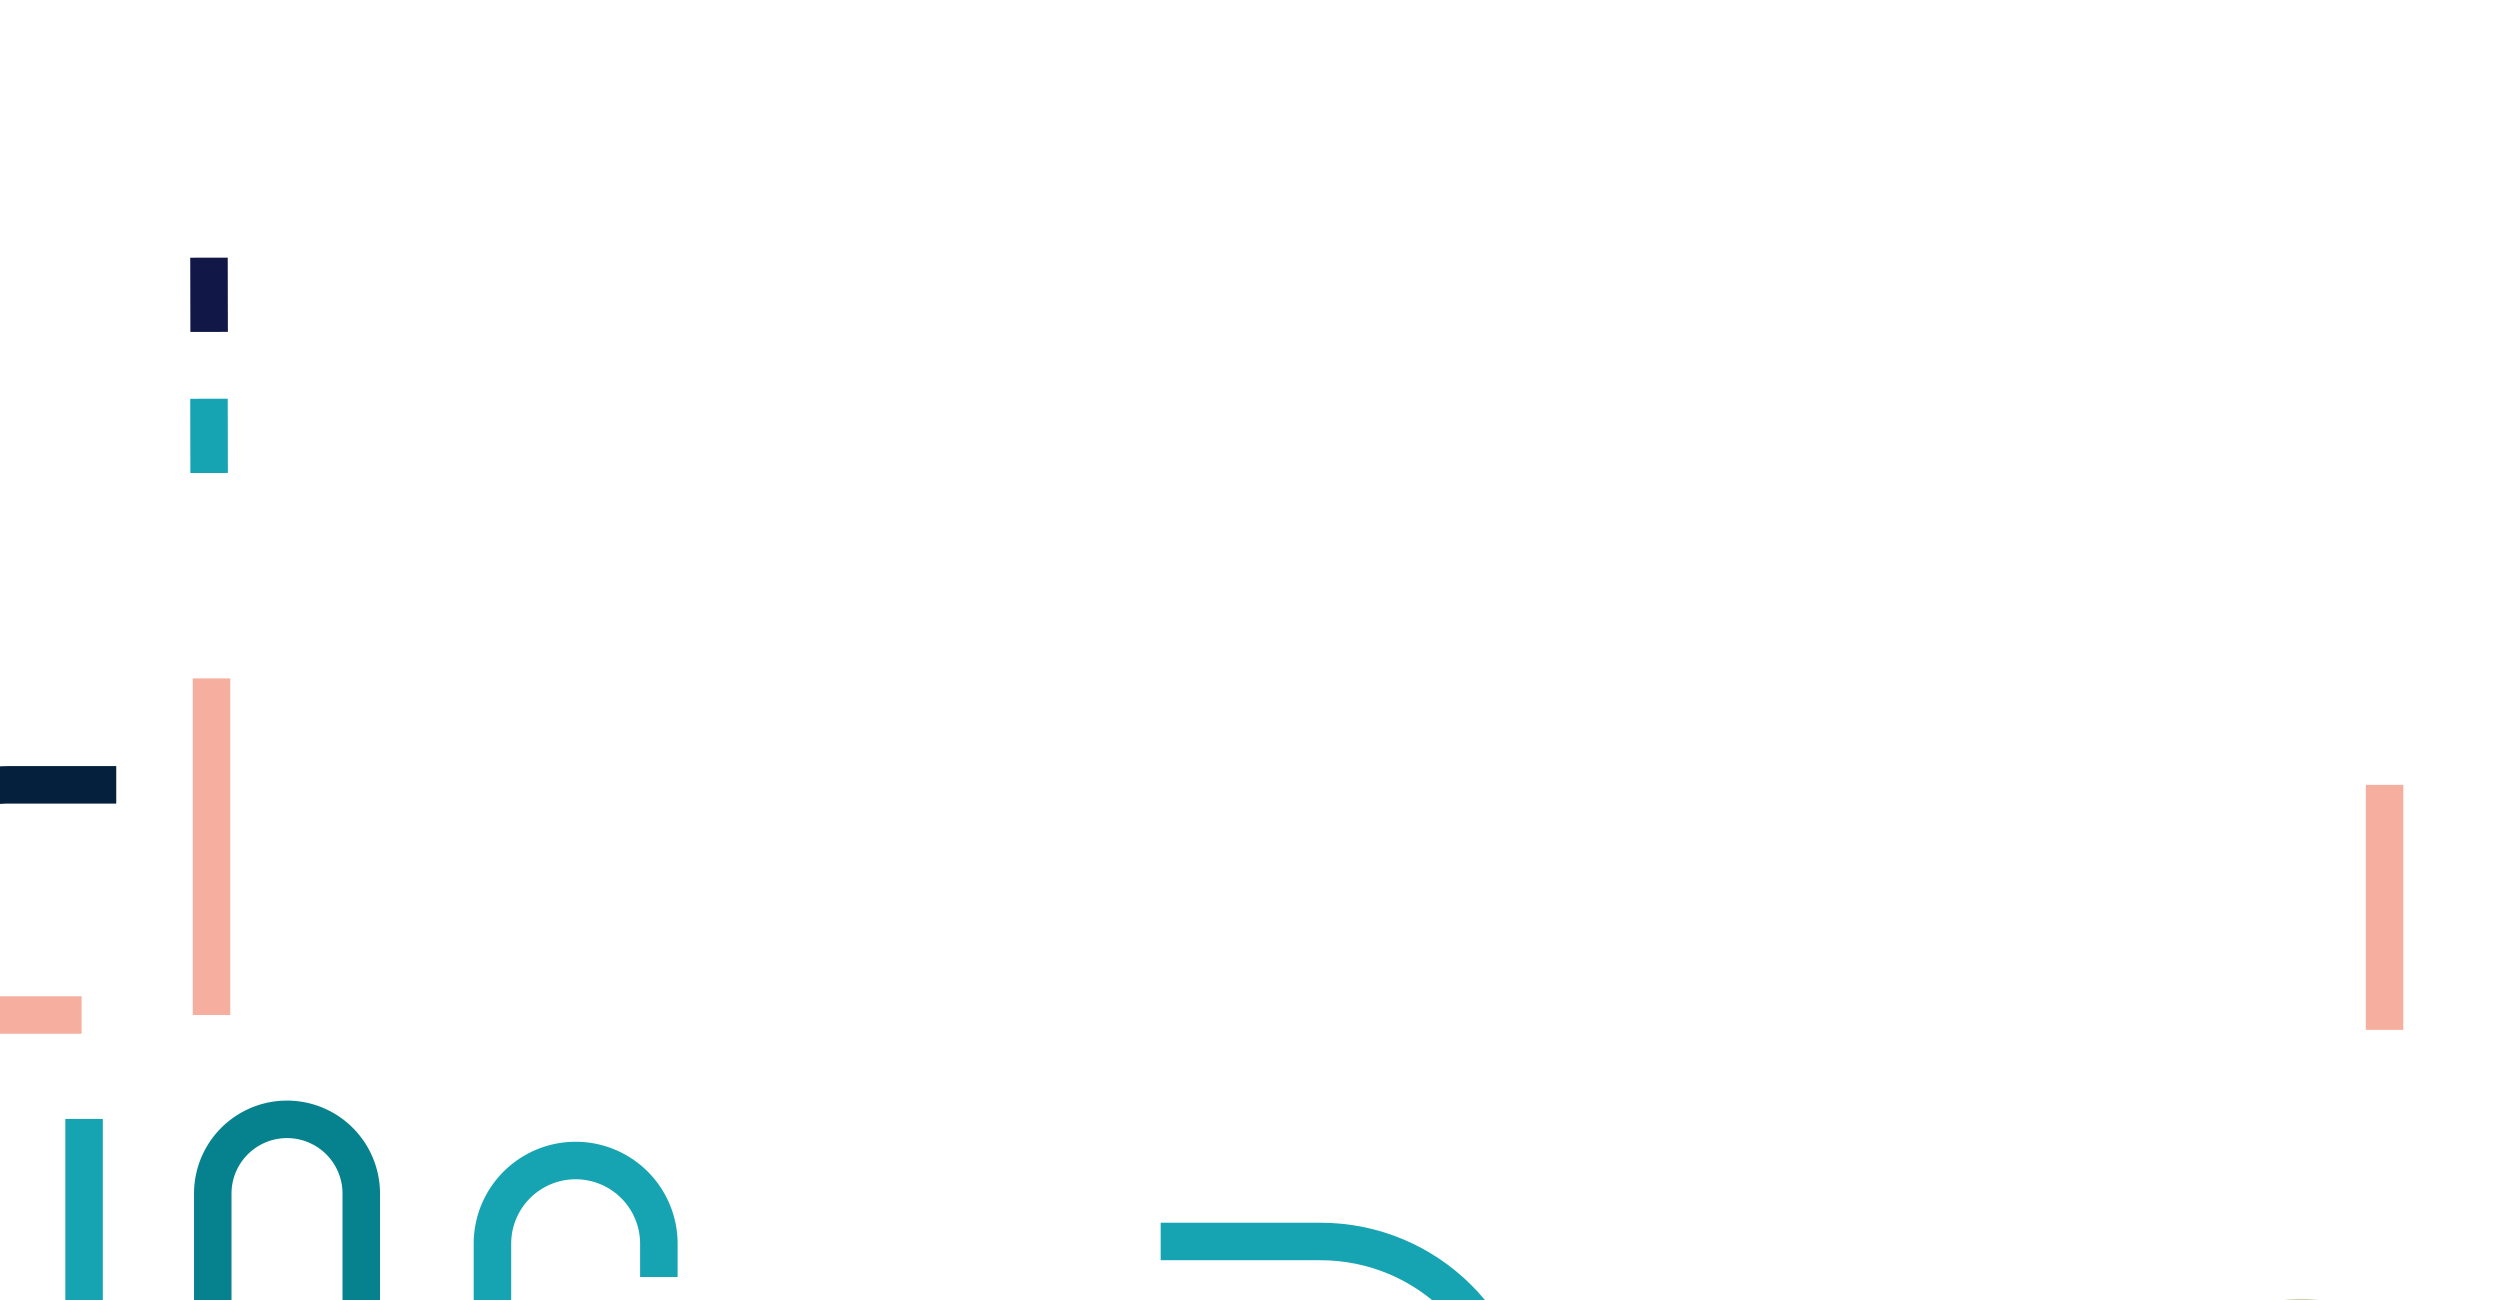 <svg xmlns="http://www.w3.org/2000/svg" xmlns:xlink="http://www.w3.org/1999/xlink" width="1000" height="520" viewBox="0 0 1000 520">
  <defs>
    <clipPath id="clip-path">
      <rect id="Background" width="1000" height="520" transform="translate(-4689 -3092)" fill="#faf7f1"/>
    </clipPath>
  </defs>
  <g id="pattern2" transform="translate(4689 3092)" clip-path="url(#clip-path)">
    <g id="Group_37" data-name="Group 37" transform="translate(-5639.704 -3080.85)">
      <g id="Hinterrhein" transform="translate(0 0)">
        <path id="Shape" d="M0,68.31A68.211,68.211,0,0,1,68.1,0h120" transform="translate(1811.965 1110.621)" fill="none" stroke="#cfcfaf" stroke-linejoin="round" stroke-miterlimit="10" stroke-width="23.236"/>
        <path id="Shape-2" data-name="Shape" d="M.387,0V98.009" transform="translate(1904.142 302.786)" fill="none" stroke="#f6ae9f" stroke-linejoin="round" stroke-miterlimit="10" stroke-width="15"/>
        <path id="Shape-3" data-name="Shape" d="M43.094,0h-3.1a40.095,40.095,0,0,0,0,80.189h92.337a40.095,40.095,0,1,0,0-80.189h-3.1" transform="translate(1477.318 1098.741)" fill="none" stroke="#05203d" stroke-linejoin="round" stroke-miterlimit="10" stroke-width="23.236"/>
        <path id="Shape-4" data-name="Shape" d="M0,46.53a46.53,46.53,0,1,1,93.059,0" transform="translate(1824.805 516.13)" fill="none" stroke="#cfcfaf" stroke-linejoin="round" stroke-miterlimit="10" stroke-width="15"/>
        <path id="Shape-5" data-name="Shape" d="M0,41.085C0,18.394,18.172,0,40.59,0s40.59,18.394,40.59,41.085S63.007,82.169,40.59,82.169,0,63.775,0,41.085Z" transform="translate(1934.229 589.389)" fill="none" stroke="#f6ae9f" stroke-linejoin="round" stroke-miterlimit="10" stroke-width="15"/>
        <path id="Shape-6" data-name="Shape" d="M46.53,93.059A46.53,46.53,0,1,1,46.53,0" transform="translate(1123.919 1089.831)" fill="none" stroke="#89c7aa" stroke-linejoin="round" stroke-miterlimit="10" stroke-width="23.236"/>
        <path id="Shape-7" data-name="Shape" d="M106.919,203.956V53.4A53.46,53.46,0,1,0,0,53.4V76.7" transform="translate(1618.916 978.935)" fill="none" stroke="#89c7aa" stroke-linejoin="round" stroke-miterlimit="10" stroke-width="23.236"/>
        <ellipse id="Shape-8" data-name="Shape" cx="26.73" cy="26.235" rx="26.73" ry="26.235" transform="translate(6.217 836.393)" fill="none" stroke="#cfcfaf" stroke-linejoin="round" stroke-miterlimit="10" stroke-width="23.236"/>
        <path id="Shape-9" data-name="Shape" d="M0,87.581V29.818a29.7,29.7,0,1,1,59.4,0V145.345a29.7,29.7,0,1,1-59.4,0V131.386" transform="translate(853.651 -0.118)" fill="none" stroke="#06818e" stroke-linejoin="round" stroke-miterlimit="10" stroke-width="15"/>
        <path id="Shape-10" data-name="Shape" d="M0,0V150.31a81.674,81.674,0,0,0,81.674,81.674" transform="translate(798.212 8.758)" fill="none" stroke="#16a3b2" stroke-linejoin="round" stroke-miterlimit="10" stroke-width="15"/>
        <path id="Shape-11" data-name="Shape" d="M0,0V54.443a71.281,71.281,0,0,0,71.286,71.286" transform="translate(627.933 352.286)" fill="none" stroke="#16a3b2" stroke-linejoin="round" stroke-miterlimit="10" stroke-width="15"/>
        <path id="Shape-12" data-name="Shape" d="M0,186.119V100.9C0,51.832,38.452,10.729,90.089,0" transform="translate(518.044 551.275)" fill="none" stroke="#f6ae9f" stroke-linejoin="round" stroke-miterlimit="10" stroke-width="23.236"/>
        <path id="Shape-13" data-name="Shape" d="M70.29,269.278V70.488A70.389,70.389,0,0,0,0,0" transform="translate(669.513 89.938)" fill="none" stroke="#f6ae9f" stroke-linejoin="round" stroke-miterlimit="10" stroke-width="15"/>
        <path id="Shape-14" data-name="Shape" d="M42.9,87.87a42.69,42.69,0,1,0,43.065,42.686V0" transform="translate(1061.713 711.654)" fill="none" stroke="#cfcfaf" stroke-linejoin="round" stroke-miterlimit="10" stroke-width="23.236"/>
        <path id="Shape-15" data-name="Shape" d="M90.912,39.1A38.7,38.7,0,1,0,129.61,0H0" transform="translate(845.731 1051.221)" fill="none" stroke="#f6ae9f" stroke-linejoin="round" stroke-miterlimit="10" stroke-width="23.236"/>
        <path id="Shape-16" data-name="Shape" d="M50.985,100.861c28.158,0,50.985-22.58,50.985-50.427S79.143,0,50.985,0,0,22.58,0,50.435V256.408" transform="translate(5.227 930.442)" fill="none" stroke="#89c7aa" stroke-linejoin="round" stroke-miterlimit="10" stroke-width="23.236"/>
        <path id="Shape-17" data-name="Shape" d="M36.469,0H134.89a36.63,36.63,0,1,1,0,73.259H36.469A36.63,36.63,0,1,1,36.469,0Z" transform="translate(737.777 1105.671)" fill="none" stroke="#cfcfaf" stroke-linejoin="round" stroke-miterlimit="10" stroke-width="23.236"/>
        <path id="Shape-18" data-name="Shape" d="M178.2,0A89.1,89.1,0,0,1,89.1,89.1,89.1,89.1,0,0,1,0,0" transform="translate(413.104 254.277)" fill="none" stroke="#f6ae9f" stroke-linejoin="round" stroke-miterlimit="10" stroke-width="15"/>
        <path id="Shape-19" data-name="Shape" d="M77.219,147.509V38.61A38.61,38.61,0,1,0,0,38.61V55.467" transform="translate(591.303 151.317)" fill="none" stroke="#111747" stroke-linejoin="round" stroke-miterlimit="10" stroke-width="15"/>
        <ellipse id="Shape-20" data-name="Shape" cx="26.73" cy="26.235" rx="26.73" ry="26.235" transform="translate(413.104 388.916)" fill="none" stroke="#111747" stroke-linejoin="round" stroke-miterlimit="10" stroke-width="15"/>
        <path id="Shape-21" data-name="Shape" d="M0,147.78V38.435a38.61,38.61,0,1,1,77.219,0V147.78A38.61,38.61,0,0,1,0,147.78Z" transform="translate(462.604 89.889)" fill="none" stroke="#06818e" stroke-linejoin="round" stroke-miterlimit="10" stroke-width="15"/>
        <path id="Shape-22" data-name="Shape" d="M0,107.666C0,163.023,45.434,207.9,101.474,207.9s101.474-44.875,101.474-100.233V0" transform="translate(1672.376 566.125)" fill="none" stroke="#89c7aa" stroke-linejoin="round" stroke-miterlimit="10" stroke-width="15"/>
        <path id="Shape-23" data-name="Shape" d="M57.044,103.949H51.995A51.975,51.975,0,1,1,51.995,0H210.338a51.975,51.975,0,0,1,0,103.949h-1.554" transform="translate(1562.492 616.614)" fill="none" stroke="#05203d" stroke-linejoin="round" stroke-miterlimit="10" stroke-width="15"/>
        <path id="Shape-24" data-name="Shape" d="M0,0H63.885c42.906,0,77.684,34.573,77.684,77.219" transform="translate(1414.977 485.44)" fill="none" stroke="#16a3b2" stroke-linejoin="round" stroke-miterlimit="10" stroke-width="15"/>
        <ellipse id="Shape-25" data-name="Shape" cx="37.62" cy="37.125" rx="37.62" ry="37.125" transform="translate(822.961 806.693)" fill="none" stroke="#05203d" stroke-linejoin="round" stroke-miterlimit="10" stroke-width="23.236"/>
        <path id="Shape-26" data-name="Shape" d="M3.366,68.824c-13.8,51.6,16.059,104.45,66.686,118.044s102.86-17.226,116.658-68.823S170.656,13.595,120.028,0" transform="translate(765.541 753.233)" fill="none" stroke="#cfcfaf" stroke-linejoin="round" stroke-miterlimit="10" stroke-width="23.236"/>
        <path id="Shape-27" data-name="Shape" d="M247.435,130.419H64.029C28.684,130.4.017,101.193,0,65.179S28.622-.018,63.966,0,127.98,29.225,128,65.241H68.28" transform="translate(590.039 622.42)" fill="none" stroke="#05203d" stroke-miterlimit="10" stroke-width="23.236"/>
        <path id="Shape-28" data-name="Shape" d="M.387,0V175.229" transform="translate(832.969 541.375)" fill="none" stroke="#89c7aa" stroke-linejoin="round" stroke-miterlimit="10" stroke-width="23.236"/>
        <path id="Shape-29" data-name="Shape" d="M28.73,56.43C12.862,56.43,0,43.8,0,28.215S12.862,0,28.73,0H59.4" transform="translate(467.554 1034.391)" fill="none" stroke="#cfcfaf" stroke-linejoin="round" stroke-miterlimit="10" stroke-width="23.236"/>
        <ellipse id="Shape-30" data-name="Shape" cx="41.085" cy="40.59" rx="41.085" ry="40.59" transform="translate(283.415 1052.211)" fill="none" stroke="#f6ae9f" stroke-linejoin="round" stroke-miterlimit="10" stroke-width="23.236"/>
        <path id="Shape-31" data-name="Shape" d="M179.189,91.079C179.189,40.781,139.076,0,89.594,0S0,40.781,0,91.079s40.113,91.079,89.594,91.079" transform="translate(231.936 1000.732)" fill="none" stroke="#05203d" stroke-linejoin="round" stroke-miterlimit="10" stroke-width="23.236"/>
        <path id="Shape-32" data-name="Shape" d="M83.159,87.119h37.526c25.2,0,45.634-19.5,45.634-43.56S145.888,0,120.685,0H45.634C20.43,0,0,19.5,0,43.56" transform="translate(480.424 947.272)" fill="none" stroke="#05203d" stroke-linejoin="round" stroke-miterlimit="10" stroke-width="23.236"/>
        <path id="Shape-33" data-name="Shape" d="M0,83.159C0,37.236,37.07,0,82.8,0H228.688" transform="translate(412.114 888.862)" fill="none" stroke="#05203d" stroke-linejoin="round" stroke-miterlimit="10" stroke-width="23.236"/>
        <path id="Shape-34" data-name="Shape" d="M.387,0V83.159" transform="translate(364.702 888.862)" fill="none" stroke="#f6ae9f" stroke-linejoin="round" stroke-miterlimit="10" stroke-width="23.236"/>
        <path id="Shape-35" data-name="Shape" d="M.387,0V72.27" transform="translate(778.519 640.374)" fill="none" stroke="#f6ae9f" stroke-linejoin="round" stroke-miterlimit="10" stroke-width="23.236"/>
        <path id="Shape-36" data-name="Shape" d="M81.264,41.085A40.858,40.858,0,0,1,40.631,82.169,40.858,40.858,0,0,1,0,41.085,40.858,40.858,0,0,1,40.631,0H171.269" transform="translate(812.071 394.856)" fill="none" stroke="#f6ae9f" stroke-linejoin="round" stroke-miterlimit="10" stroke-width="15"/>
        <path id="Shape-37" data-name="Shape" d="M0,87.581V29.818a29.7,29.7,0,1,1,59.4,0V145.345a29.7,29.7,0,1,1-59.4,0V131.386" transform="translate(1035.81 436.469)" fill="none" stroke="#06818e" stroke-linejoin="round" stroke-miterlimit="10" stroke-width="15"/>
        <path id="Shape-38" data-name="Shape" d="M0,0V150.31a81.674,81.674,0,0,0,163.349,0V114.8" transform="translate(984.33 436.436)" fill="none" stroke="#16a3b2" stroke-linejoin="round" stroke-miterlimit="10" stroke-width="15"/>
        <path id="Shape-39" data-name="Shape" d="M99,0H56.133A56.279,56.279,0,0,0,0,56.43" transform="translate(898.201 302.786)" fill="none" stroke="#05203d" stroke-linejoin="round" stroke-miterlimit="10" stroke-width="15"/>
        <path id="Shape-40" data-name="Shape" d="M.387,0V134.639" transform="translate(1034.928 260.217)" fill="none" stroke="#f6ae9f" stroke-linejoin="round" stroke-miterlimit="10" stroke-width="15"/>
        <path id="Shape-41" data-name="Shape" d="M0,68.8V33.123a33.284,33.284,0,1,1,66.569,0v13.3" transform="translate(1147.679 453.219)" fill="none" stroke="#16a3b2" stroke-linejoin="round" stroke-miterlimit="10" stroke-width="15"/>
        <path id="Shape-42" data-name="Shape" d="M86.9,174.239A87.119,87.119,0,0,1,86.9,0h79.477" transform="translate(0.217 588.894)" fill="none" stroke="#cfcfaf" stroke-linejoin="round" stroke-miterlimit="10" stroke-width="23.236"/>
        <path id="Shape-43" data-name="Shape" d="M37.107,21.86A37.084,37.084,0,1,0,74.232,58.945V0" transform="translate(183.444 729.473)" fill="none" stroke="#05203d" stroke-linejoin="round" stroke-miterlimit="10" stroke-width="23.236"/>
        <path id="Shape-44" data-name="Shape" d="M70.734,77.219H38.792A38.61,38.61,0,1,1,38.792,0h63.883a38.727,38.727,0,0,1,38.843,38.61v3.43a35.286,35.286,0,0,1-35.392,35.179" transform="translate(56.757 637.404)" fill="none" stroke="#f6ae9f" stroke-linejoin="round" stroke-miterlimit="10" stroke-width="23.236"/>
        <path id="Shape-45" data-name="Shape" d="M0,127.709V69.234C0,35.566,26.621,7.362,62.37,0" transform="translate(262.625 547.315)" fill="none" stroke="#cfcfaf" stroke-linejoin="round" stroke-miterlimit="10" stroke-width="23.236"/>
        <path id="Shape-46" data-name="Shape" d="M0,47.426a47.52,47.52,0,1,1,95.039,0V158.545a47.52,47.52,0,0,1-95.039,0Z" transform="translate(316.085 608.668)" fill="none" stroke="#89c7aa" stroke-linejoin="round" stroke-miterlimit="10" stroke-width="23.236"/>
        <path id="Shape-47" data-name="Shape" d="M0,39.042A38.829,38.829,0,0,1,38.61,0,38.829,38.829,0,0,1,77.22,39.042V83.159" transform="translate(1214.009 832.433)" fill="none" stroke="#f6ae9f" stroke-linejoin="round" stroke-miterlimit="10" stroke-width="23.236"/>
        <ellipse id="Shape-48" data-name="Shape" cx="41.085" cy="40.59" rx="41.085" ry="40.59" transform="translate(1331.818 769.073)" fill="none" stroke="#f6ae9f" stroke-linejoin="round" stroke-miterlimit="10" stroke-width="23.236"/>
        <path id="Shape-49" data-name="Shape" d="M73.985,37.125A36.993,36.993,0,1,1,36.993,0H175.229" transform="translate(1218.958 952.222)" fill="none" stroke="#cfcfaf" stroke-linejoin="round" stroke-miterlimit="10" stroke-width="23.236"/>
        <path id="Shape-50" data-name="Shape" d="M0,0H134.8a93.059,93.059,0,0,1,0,186.119H94.247" transform="translate(1246.679 715.614)" fill="none" stroke="#05203d" stroke-linejoin="round" stroke-miterlimit="10" stroke-width="23.236"/>
        <path id="Shape-51" data-name="Shape" d="M0,0H42.714a78.231,78.231,0,0,1,78.065,78.4v80" transform="translate(1442.697 952.222)" fill="none" stroke="#cfcfaf" stroke-linejoin="round" stroke-miterlimit="10" stroke-width="23.236"/>
        <ellipse id="Shape-52" data-name="Shape" cx="26.73" cy="26.235" rx="26.73" ry="26.235" transform="translate(1457.547 1004.692)" fill="none" stroke="#05203d" stroke-linejoin="round" stroke-miterlimit="10" stroke-width="23.236"/>
        <g id="Shape-53" data-name="Shape" transform="translate(1339.214 1061.121)">
          <path id="Shape-54" data-name="Shape" d="M.365,0,.422,29.7" transform="translate(-0.365 58.41)" fill="none" stroke="#89c7aa" stroke-linejoin="round" stroke-miterlimit="10" stroke-width="23.236"/>
          <path id="Shape-55" data-name="Shape" d="M.365,0,.422,29.7" transform="translate(-0.365)" fill="none" stroke="#cfcfaf" stroke-linejoin="round" stroke-miterlimit="10" stroke-width="23.236"/>
        </g>
        <path id="Shape-56" data-name="Shape" d="M.365,0,.422,29.7" transform="translate(1153.721 1010.632)" fill="none" stroke="#89c7aa" stroke-linejoin="round" stroke-miterlimit="10" stroke-width="23.236"/>
        <path id="Shape-57" data-name="Shape" d="M.365,0,.422,29.7" transform="translate(1153.721 952.222)" fill="none" stroke="#f6ae9f" stroke-linejoin="round" stroke-miterlimit="10" stroke-width="23.236"/>
        <path id="Shape-58" data-name="Shape" d="M.365,0,.422,29.7" transform="translate(1094.321 952.222)" fill="none" stroke="#cfcfaf" stroke-linejoin="round" stroke-miterlimit="10" stroke-width="23.236"/>
        <path id="Shape-59" data-name="Shape" d="M.365,0,.422,29.7" transform="translate(682.484 874.012)" fill="none" stroke="#05203d" stroke-linejoin="round" stroke-miterlimit="10" stroke-width="23.236"/>
        <path id="Shape-60" data-name="Shape" d="M.365,0,.422,29.7" transform="translate(243.917 894.802)" fill="none" stroke="#f6ae9f" stroke-linejoin="round" stroke-miterlimit="10" stroke-width="23.236"/>
        <path id="Shape-61" data-name="Shape" d="M.365,0,.422,29.7" transform="translate(377.566 494.845)" fill="none" stroke="#f6ae9f" stroke-linejoin="round" stroke-miterlimit="10" stroke-width="15"/>
        <path id="Shape-62" data-name="Shape" d="M.365,0,.422,29.7" transform="translate(329.056 421.586)" fill="none" stroke="#06818e" stroke-linejoin="round" stroke-miterlimit="10" stroke-width="15"/>
        <path id="Shape-63" data-name="Shape" d="M.365,0,.422,29.7" transform="translate(738.914 462.175)" fill="none" stroke="#16a3b2" stroke-linejoin="round" stroke-miterlimit="10" stroke-width="15"/>
        <path id="Shape-64" data-name="Shape" d="M.365,0,.422,29.7" transform="translate(1033.932 148.348)" fill="none" stroke="#16a3b2" stroke-linejoin="round" stroke-miterlimit="10" stroke-width="15"/>
        <path id="Shape-65" data-name="Shape" d="M.365,0,.422,29.7" transform="translate(1033.932 91.918)" fill="none" stroke="#111747" stroke-linejoin="round" stroke-miterlimit="10" stroke-width="15"/>
        <path id="Shape-66" data-name="Shape" d="M.365,0,.422,29.7" transform="translate(1359.639 620.574)" fill="none" stroke="#05203d" stroke-linejoin="round" stroke-miterlimit="10" stroke-width="15"/>
        <path id="Shape-67" data-name="Shape" d="M.365,0,.422,29.7" transform="translate(1429.929 620.574)" fill="none" stroke="#05203d" stroke-linejoin="round" stroke-miterlimit="10" stroke-width="15"/>
        <path id="Shape-68" data-name="Shape" d="M.365,0,.422,29.7" transform="translate(1500.218 620.574)" fill="none" stroke="#05203d" stroke-linejoin="round" stroke-miterlimit="10" stroke-width="15"/>
        <path id="Shape-69" data-name="Shape" d="M.365,0,.422,29.7" transform="translate(1895.226 988.852)" fill="none" stroke="#f6ae9f" stroke-linejoin="round" stroke-miterlimit="10" stroke-width="23.236"/>
      </g>
      <path id="Shape-70" data-name="Shape" d="M0,98.952C0,44.3,48.753,0,108.9,0a116.6,116.6,0,0,1,56.968,14.6" transform="translate(1593.176 853.222)" fill="none" stroke="#f6ae9f" stroke-linejoin="round" stroke-miterlimit="10" stroke-width="23.236"/>
      <path id="Shape-71" data-name="Shape" d="M20.47,125.128V57.761C20.47,36.525,13.108,16.851.42.534.385.489.2.244,0,0" transform="translate(1790.504 894.413)" fill="none" stroke="#f6ae9f" stroke-linejoin="round" stroke-miterlimit="10" stroke-width="23.236"/>
    </g>
  </g>
</svg>
